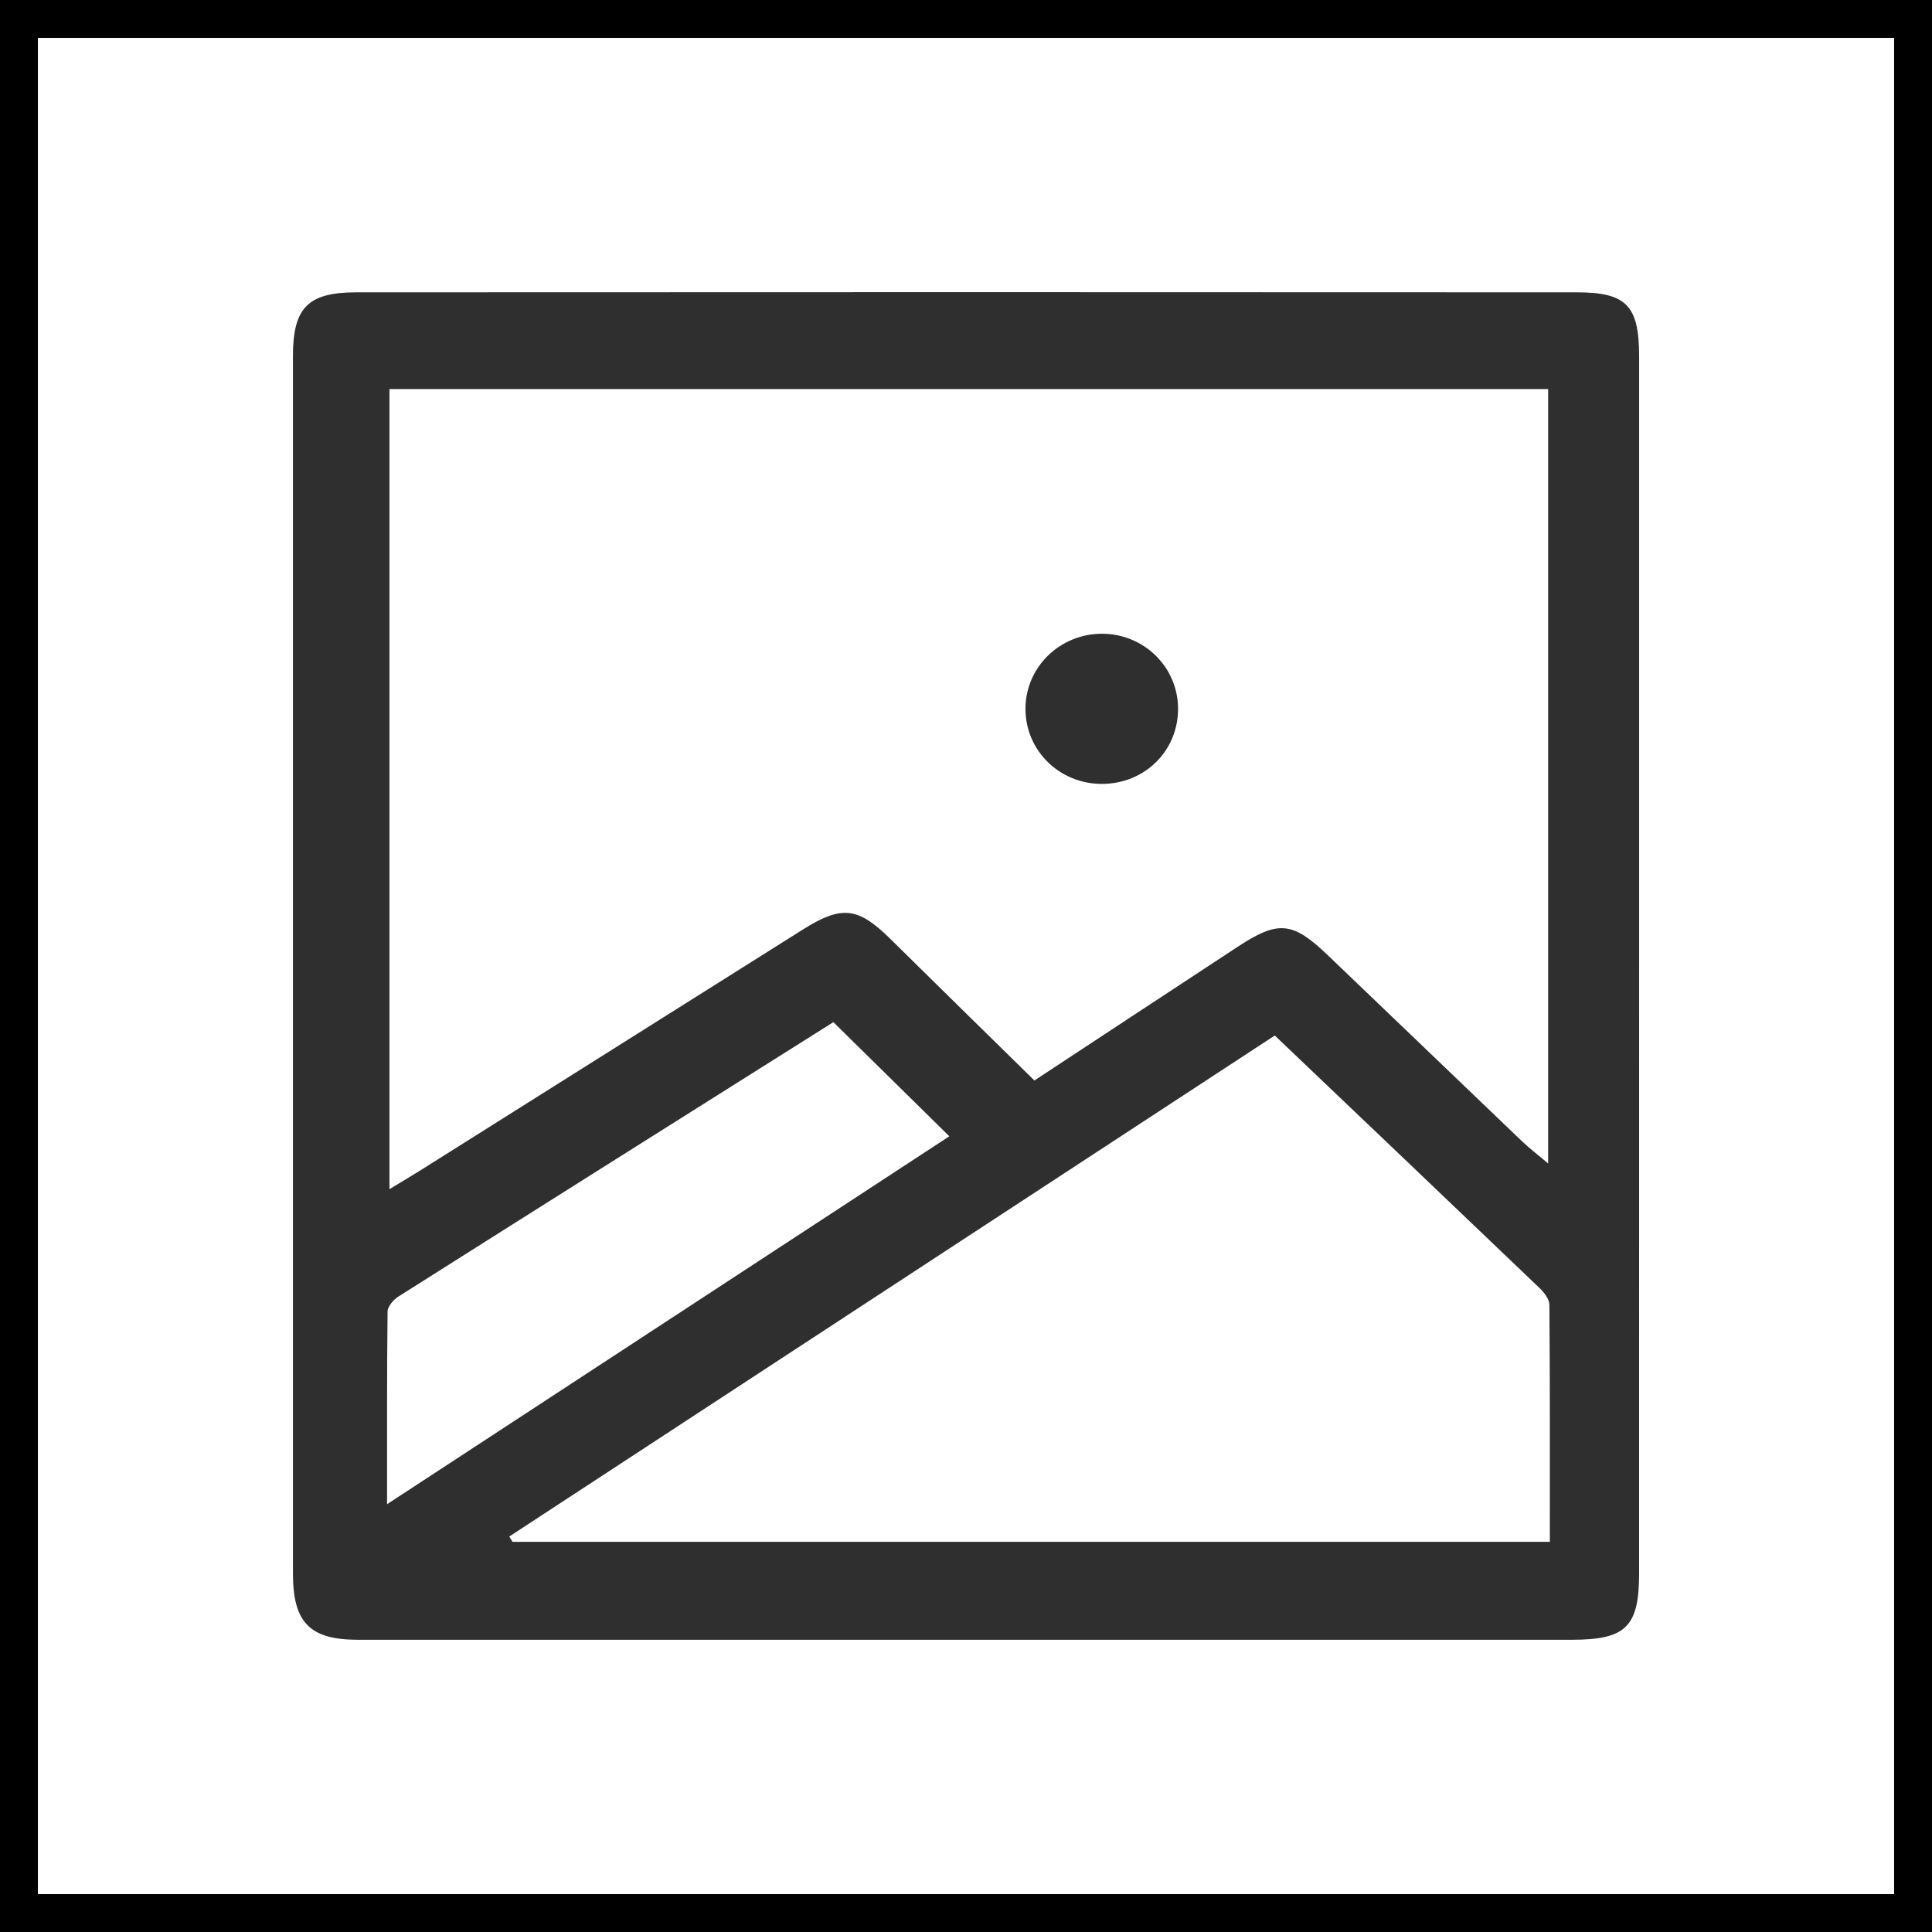 <?xml version="1.0" encoding="utf-8"?>
<!-- Generator: Adobe Illustrator 16.0.0, SVG Export Plug-In . SVG Version: 6.00 Build 0)  -->
<!DOCTYPE svg PUBLIC "-//W3C//DTD SVG 1.1//EN" "http://www.w3.org/Graphics/SVG/1.1/DTD/svg11.dtd">
<svg version="1.1" id="Layer_1" xmlns="http://www.w3.org/2000/svg" xmlns:xlink="http://www.w3.org/1999/xlink" x="0px" y="0px"
	 width="51px" height="51px" viewBox="0 0 51 51" enable-background="new 0 0 51 51" xml:space="preserve">
<rect x="0.5" y="0.5" fill-rule="evenodd" clip-rule="evenodd" fill="none" stroke="#000000" stroke-miterlimit="10" width="50" height="50"/>
<g>
	<path fill-rule="evenodd" clip-rule="evenodd" fill="#2F2F30" d="M43.269,25.563c0,5.326,0.001,10.652-0.001,15.978
		c0,1.401-0.349,1.745-1.774,1.745c-10.682,0.002-21.362,0.001-32.044,0c-1.271,0-1.717-0.452-1.717-1.75
		c-0.001-10.711-0.001-21.422,0-32.133c0-1.277,0.391-1.686,1.673-1.686c10.74-0.006,21.479-0.006,32.219,0
		c1.314,0,1.642,0.352,1.644,1.692C43.27,14.793,43.269,20.178,43.269,25.563z M27.306,28.522c1.805-1.188,3.586-2.362,5.37-3.532
		c1.067-0.7,1.443-0.666,2.372,0.223c1.714,1.638,3.423,3.282,5.136,4.92c0.193,0.184,0.406,0.346,0.683,0.579
		c0-6.9,0-13.647,0-20.441c-10.22,0-20.389,0-30.586,0c0,7.047,0,14.041,0,21.12c0.333-0.203,0.582-0.349,0.826-0.502
		c3.363-2.117,6.724-4.236,10.089-6.353c1.025-0.645,1.453-0.592,2.306,0.248C24.749,26.015,26.001,27.242,27.306,28.522z
		 M33.651,27.335c-6.765,4.427-13.486,8.826-20.207,13.225c0.027,0.046,0.057,0.094,0.085,0.141c9.095,0,18.189,0,27.383,0
		c0-2.118,0.005-4.188-0.012-6.258c-0.001-0.146-0.134-0.32-0.251-0.433C38.326,31.786,35.996,29.569,33.651,27.335z M21.999,26.982
		c-3.789,2.387-7.641,4.812-11.484,7.245c-0.13,0.083-0.283,0.26-0.284,0.395c-0.019,1.645-0.013,3.29-0.013,5.085
		c5.06-3.311,9.958-6.516,14.842-9.712C24.007,28.959,23.032,27.998,21.999,26.982z"/>
	<path fill-rule="evenodd" clip-rule="evenodd" fill="#2F2F30" d="M29.09,20.693c-1.12,0.002-2.019-0.876-2.02-1.978
		c-0.003-1.096,0.901-1.984,2.017-1.986c1.113,0,2.011,0.884,2.011,1.983C31.098,19.823,30.217,20.691,29.09,20.693z"/>
</g>
</svg>
